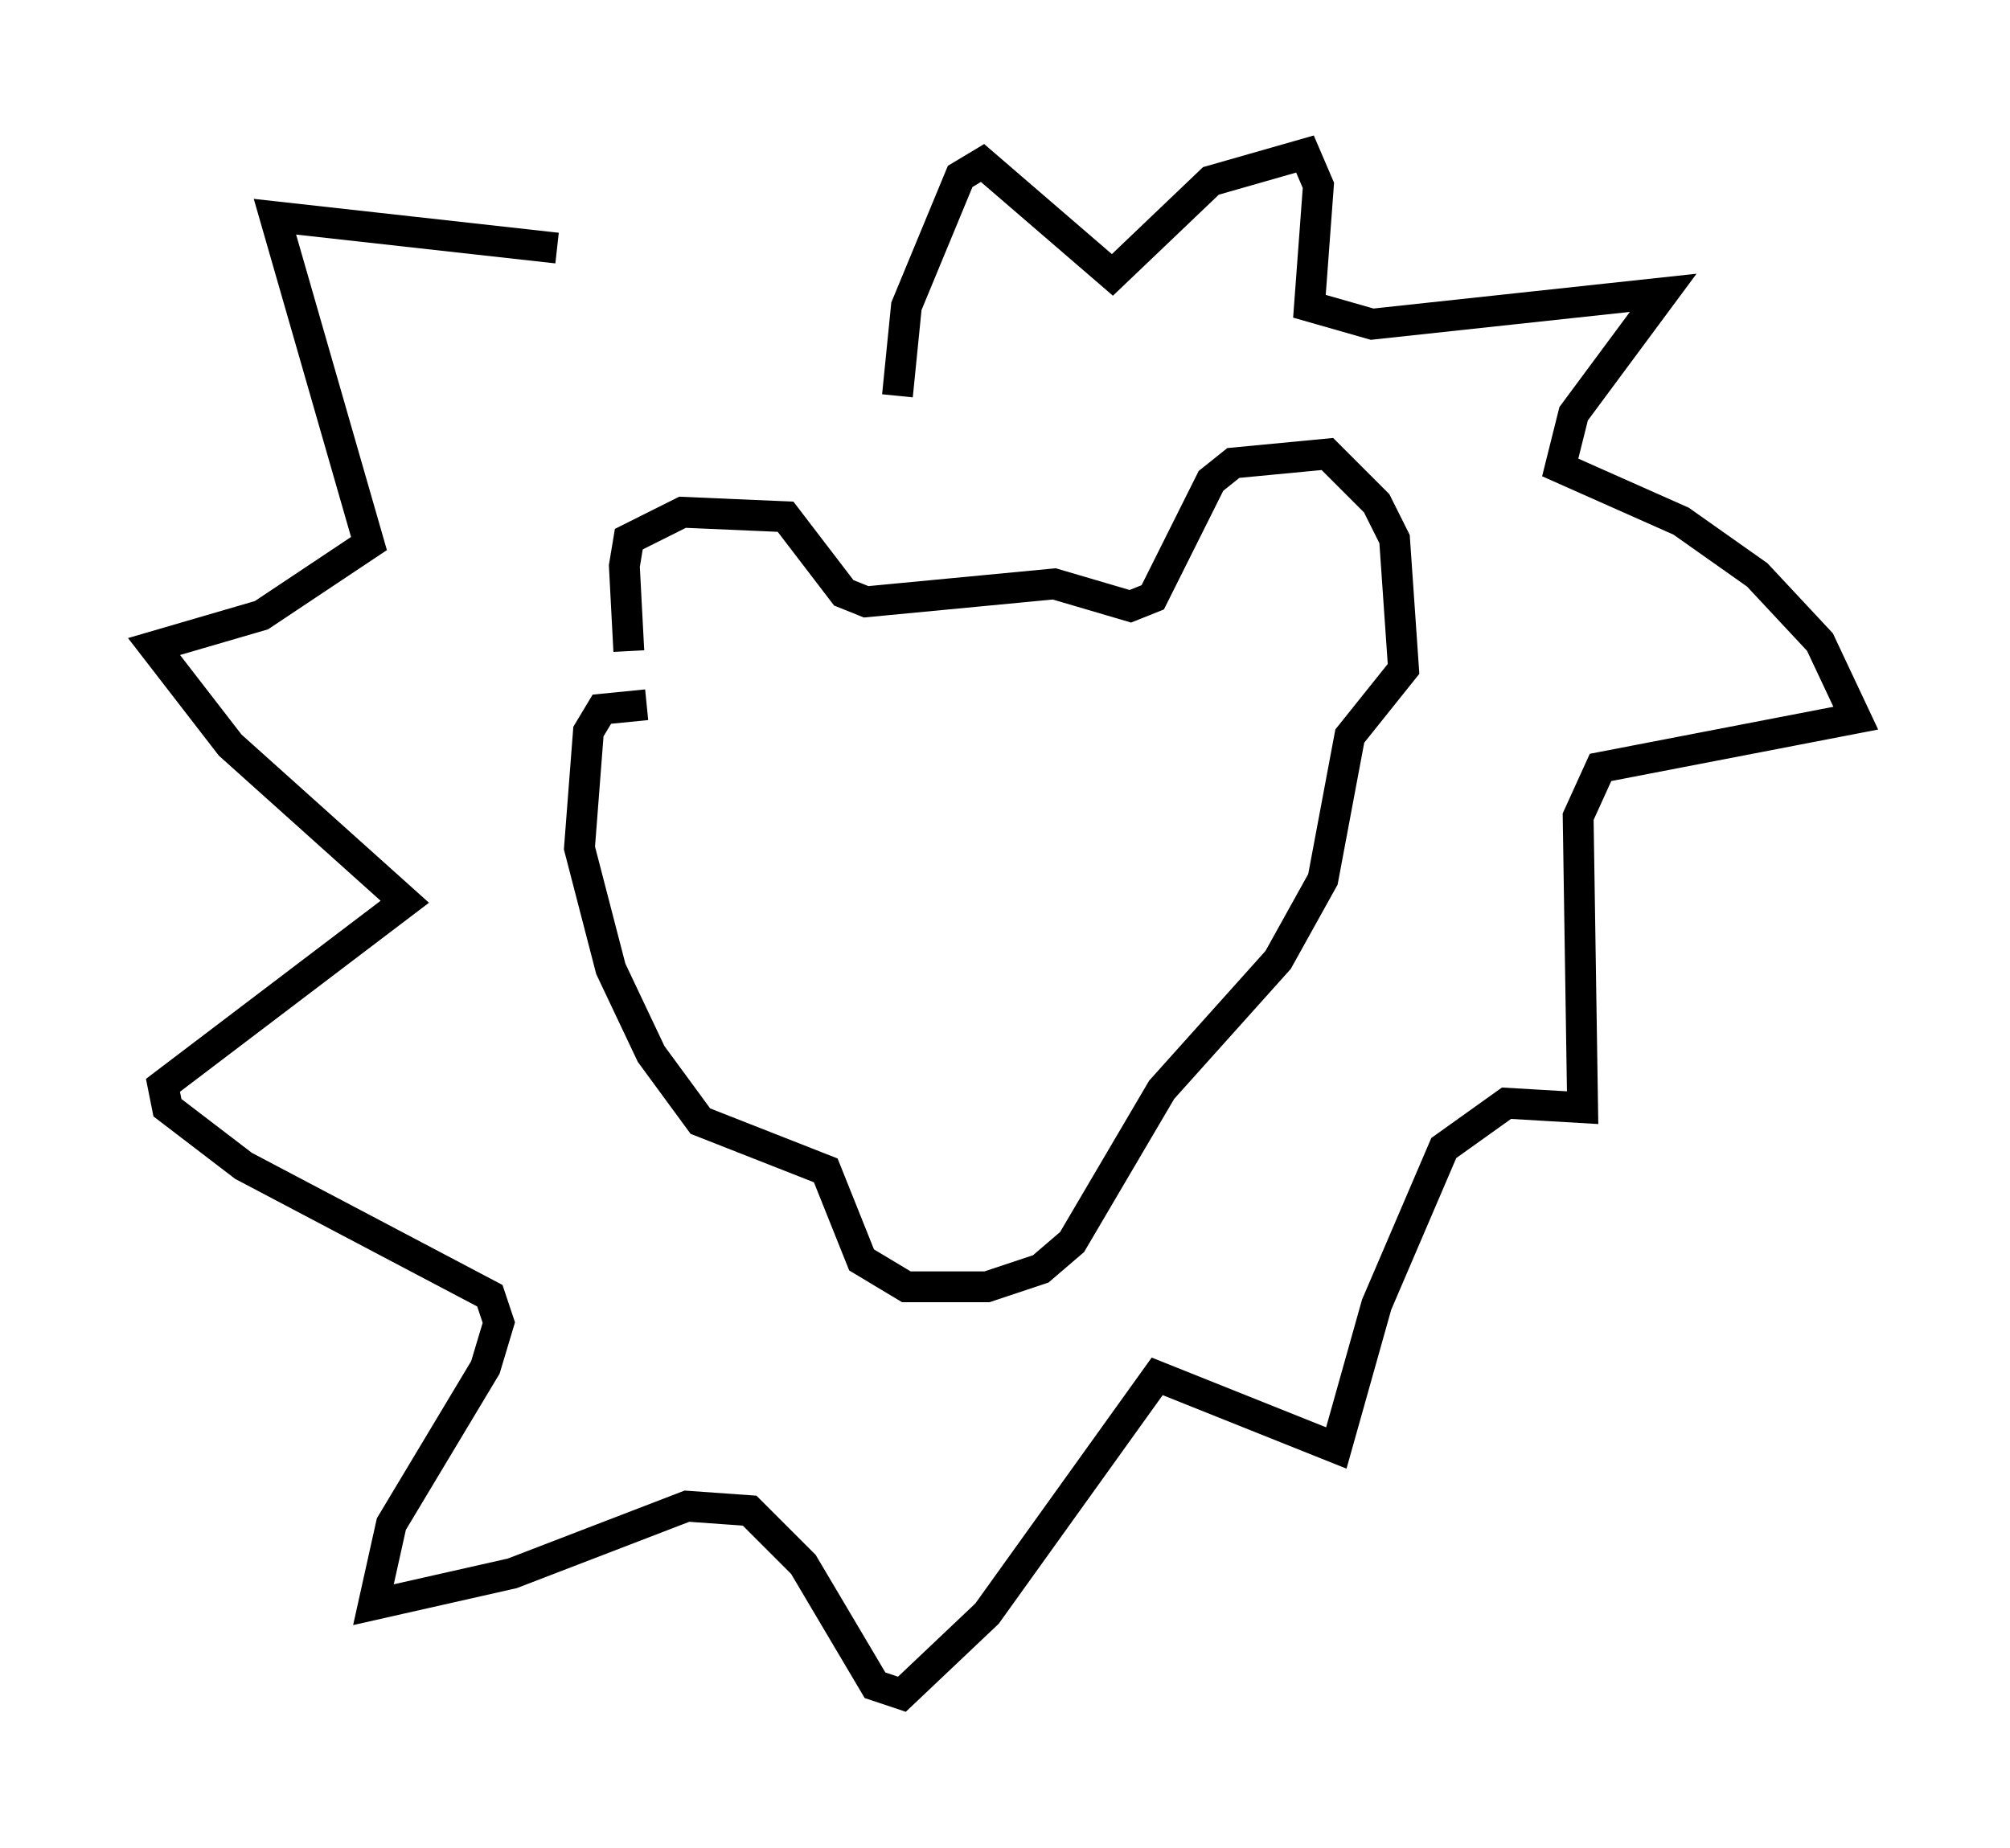 <?xml version="1.0" encoding="utf-8" ?>
<svg baseProfile="full" height="59.966" version="1.1" width="65.195" xmlns="http://www.w3.org/2000/svg" xmlns:ev="http://www.w3.org/2001/xml-events" xmlns:xlink="http://www.w3.org/1999/xlink"><defs /><rect fill="white" height="59.966" width="65.195" x="0" y="0" /><path d="M21.413, 22.866 m-1.017, -1.743 l-0.145, -2.76 0.145, -0.872 l1.743, -0.872 3.341, 0.145 l1.888, 2.469 0.726, 0.291 l6.101, -0.581 2.469, 0.726 l0.726, -0.291 1.888, -3.777 l0.726, -0.581 3.05, -0.291 l1.598, 1.598 0.581, 1.162 l0.291, 4.212 -1.743, 2.179 l-0.872, 4.648 -1.453, 2.615 l-3.777, 4.212 -2.905, 4.939 l-1.017, 0.872 -1.743, 0.581 l-2.615, 0.0 -1.453, -0.872 l-1.162, -2.905 -4.067, -1.598 l-1.598, -2.179 -1.307, -2.76 l-1.017, -3.922 0.291, -3.777 l0.436, -0.726 1.453, -0.145 m8.134, -10.022 l0.291, -2.905 1.743, -4.212 l0.726, -0.436 4.212, 3.631 l3.196, -3.05 3.05, -0.872 l0.436, 1.017 -0.291, 3.922 l2.034, 0.581 9.441, -1.017 l-2.905, 3.922 -0.436, 1.743 l3.922, 1.743 2.469, 1.743 l2.034, 2.179 1.162, 2.469 l-8.279, 1.598 -0.726, 1.598 l0.145, 9.441 -2.469, -0.145 l-2.034, 1.453 -2.179, 5.084 l-1.307, 4.648 -5.81, -2.324 l-5.52, 7.698 -2.76, 2.615 l-0.872, -0.291 -2.324, -3.922 l-1.743, -1.743 -2.034, -0.145 l-5.665, 2.179 -4.503, 1.017 l0.581, -2.615 3.05, -5.084 l0.436, -1.453 -0.291, -0.872 l-7.989, -4.212 -2.469, -1.888 l-0.145, -0.726 7.844, -5.955 l-5.665, -5.084 -2.469, -3.196 l3.486, -1.017 3.486, -2.324 l-3.05, -10.603 9.151, 1.017 " fill="none" stroke="black" stroke-width="1" /></svg>